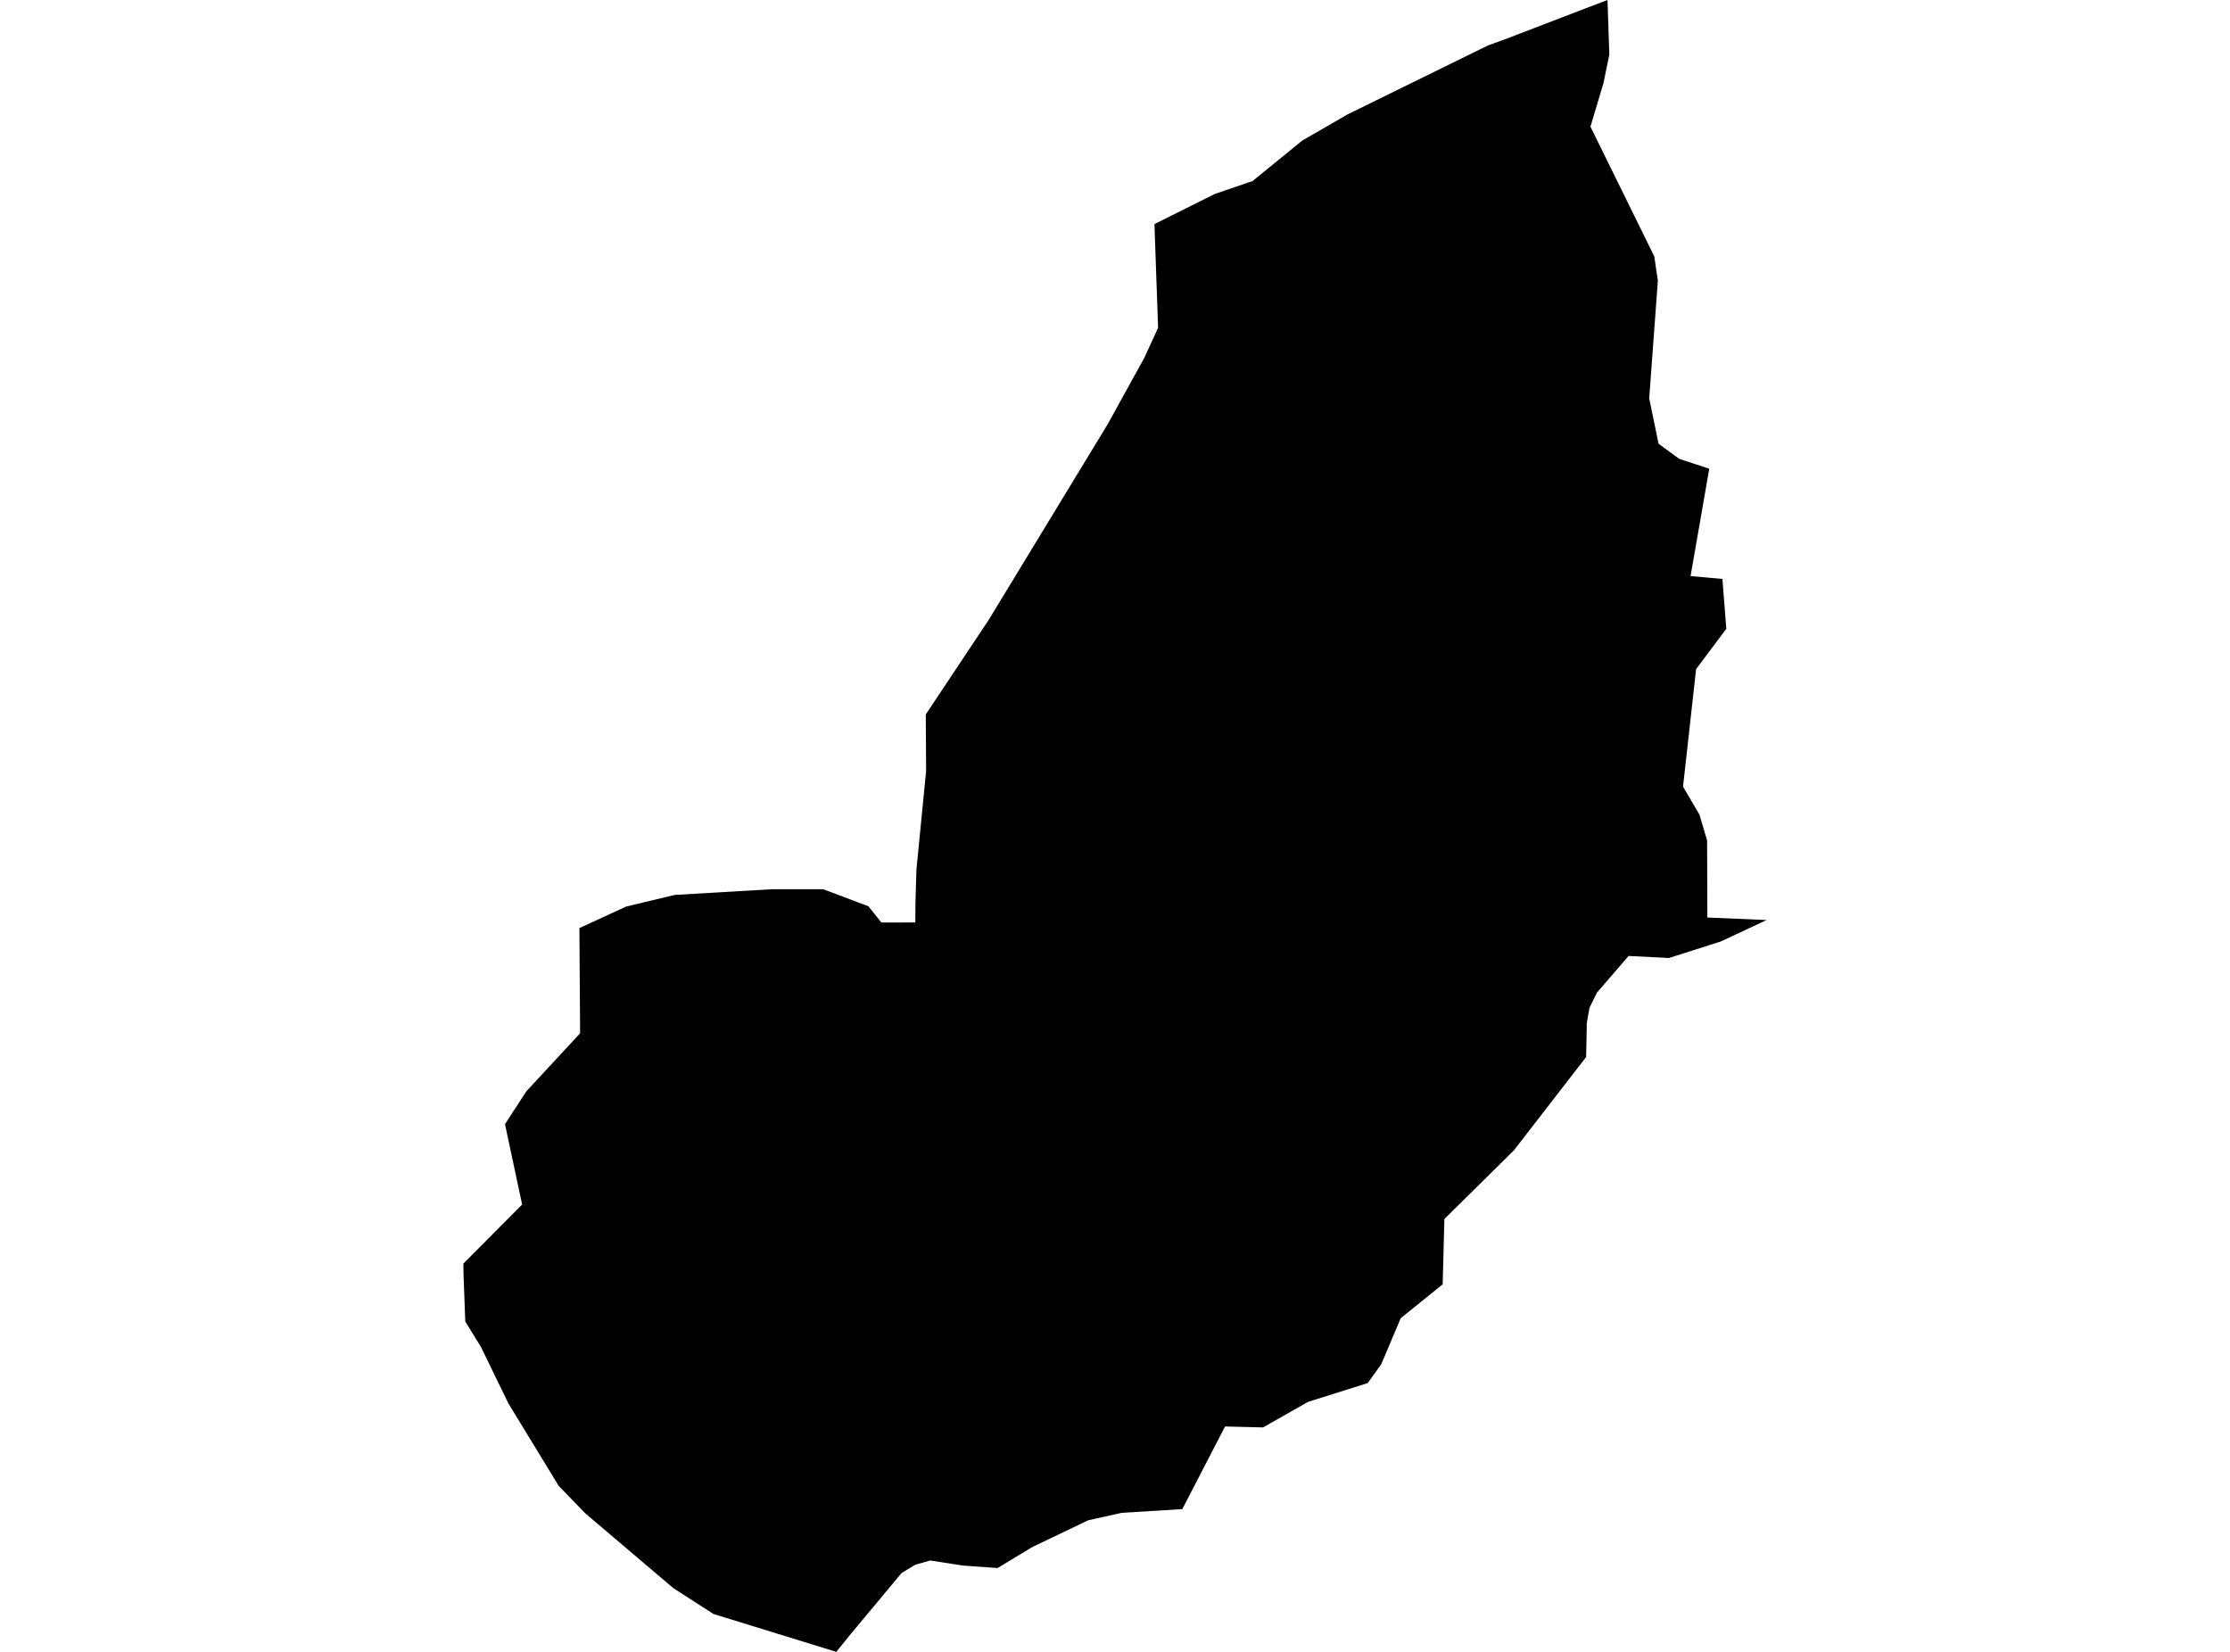 <?xml version='1.0'?>
<svg  baseProfile = 'tiny' width = '540' height = '400' stroke-linecap = 'round' stroke-linejoin = 'round' version='1.1' xmlns='http://www.w3.org/2000/svg'>
<path id='4007201001' title='4007201001'  d='M 427.792 222.786 416.624 228.003 404.116 231.984 402.691 231.9 394.373 231.481 386.704 240.365 384.902 244.031 384.253 247.677 384.085 255.953 366.611 278.54 349.765 295.176 349.346 310.995 339.184 319.208 334.47 330.355 331.181 334.922 316.724 339.469 305.849 345.65 300.8 345.524 296.651 345.419 286.301 365.429 271.634 366.33 263.526 368.132 249.991 374.606 241.568 379.697 240.332 379.613 233.082 379.09 225.288 377.874 221.684 378.88 218.332 380.892 206.075 395.6 202.513 400 172.76 390.823 163.039 384.558 141.751 366.476 135.298 359.814 123.104 339.825 116.462 326.164 112.669 320.004 112.25 308.732 112.208 305.987 126.435 291.677 122.286 272.212 127.483 264.229 140.473 250.212 140.305 224.734 151.641 219.517 163.374 216.709 186.882 215.327 199.349 215.327 210.286 219.454 213.429 223.393 221.642 223.372 221.684 218.407 221.915 210.591 224.261 186.685 224.177 173.003 239.431 150.081 268.177 102.813 277.061 86.721 280.434 79.388 279.554 54.266 294.158 46.975 303.314 43.832 315.383 34.006 321.103 30.716 326.278 27.72 360.283 11.021 365.04 9.282 383.268 2.284 389.26 0 389.7 13.221 388.276 20.156 385.133 30.674 400.596 62.103 400.973 64.743 401.455 67.948 399.359 96.464 401.622 107.443 406.609 111.11 413.9 113.499 409.375 139.5 417.085 140.192 418.028 152.26 410.716 162.024 407.552 190.477 411.533 197.266 413.376 203.53 413.439 222.178 427.792 222.786 Z' />
</svg>